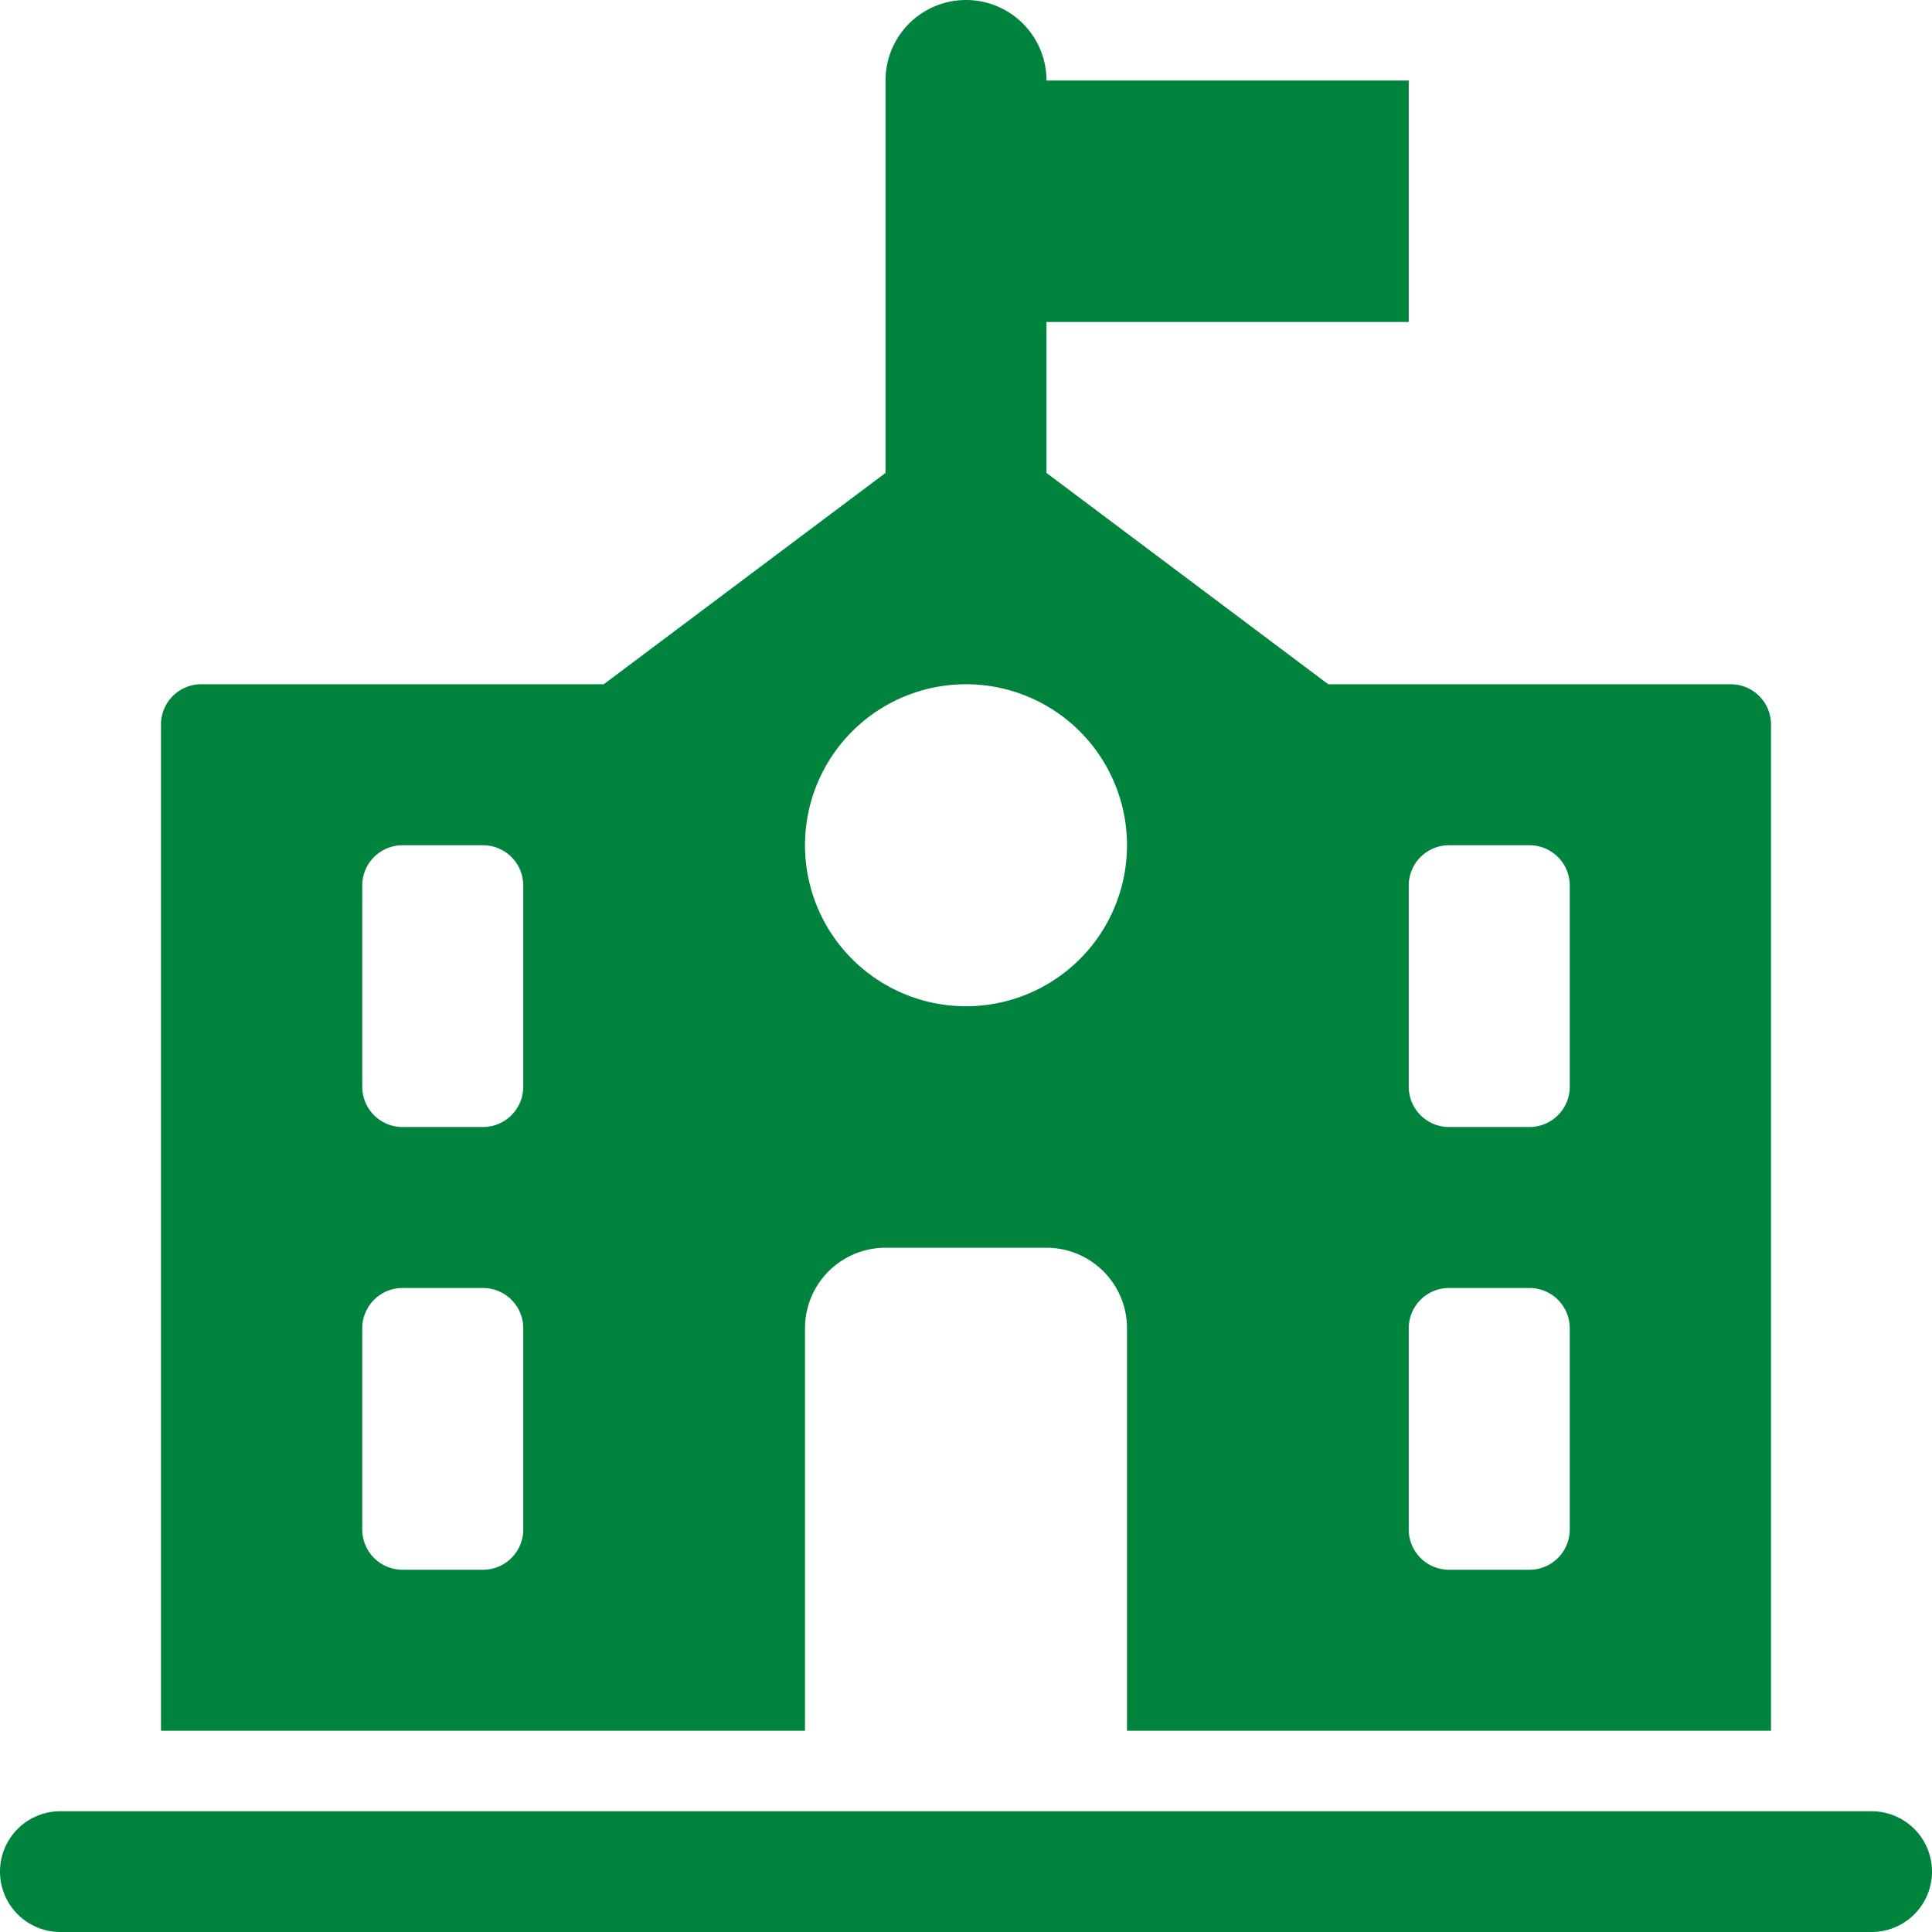 <svg id="Calque_1" data-name="Calque 1" xmlns="http://www.w3.org/2000/svg" viewBox="0 0 48 48"><defs><style>.cls-1{fill:#00843d;}</style></defs><title>education</title><g id="Layer_2" data-name="Layer 2"><g id="Icons"><path class="cls-1" d="M46.5,45H1.5a1.5,1.5,0,0,0,0,3h45a1.5,1.5,0,0,0,0-3Z"/><path class="cls-1" d="M20,33a2,2,0,0,1,2-2h4a2,2,0,0,1,2,2V43H44V18a1,1,0,0,0-1-1H33l-7-5.25V8h9V2H26a2,2,0,0,0-4,0v9.75L15,17H5a1,1,0,0,0-1,1V43H20ZM35,22a1,1,0,0,1,1-1h2a1,1,0,0,1,1,1v5a1,1,0,0,1-1,1H36a1,1,0,0,1-1-1Zm0,11a1,1,0,0,1,1-1h2a1,1,0,0,1,1,1v5a1,1,0,0,1-1,1H36a1,1,0,0,1-1-1ZM13,38a1,1,0,0,1-1,1H10a1,1,0,0,1-1-1V33a1,1,0,0,1,1-1h2a1,1,0,0,1,1,1Zm0-11a1,1,0,0,1-1,1H10a1,1,0,0,1-1-1V22a1,1,0,0,1,1-1h2a1,1,0,0,1,1,1Zm15-6a4,4,0,1,1-4-4,4,4,0,0,1,4,4Z"/></g></g></svg>